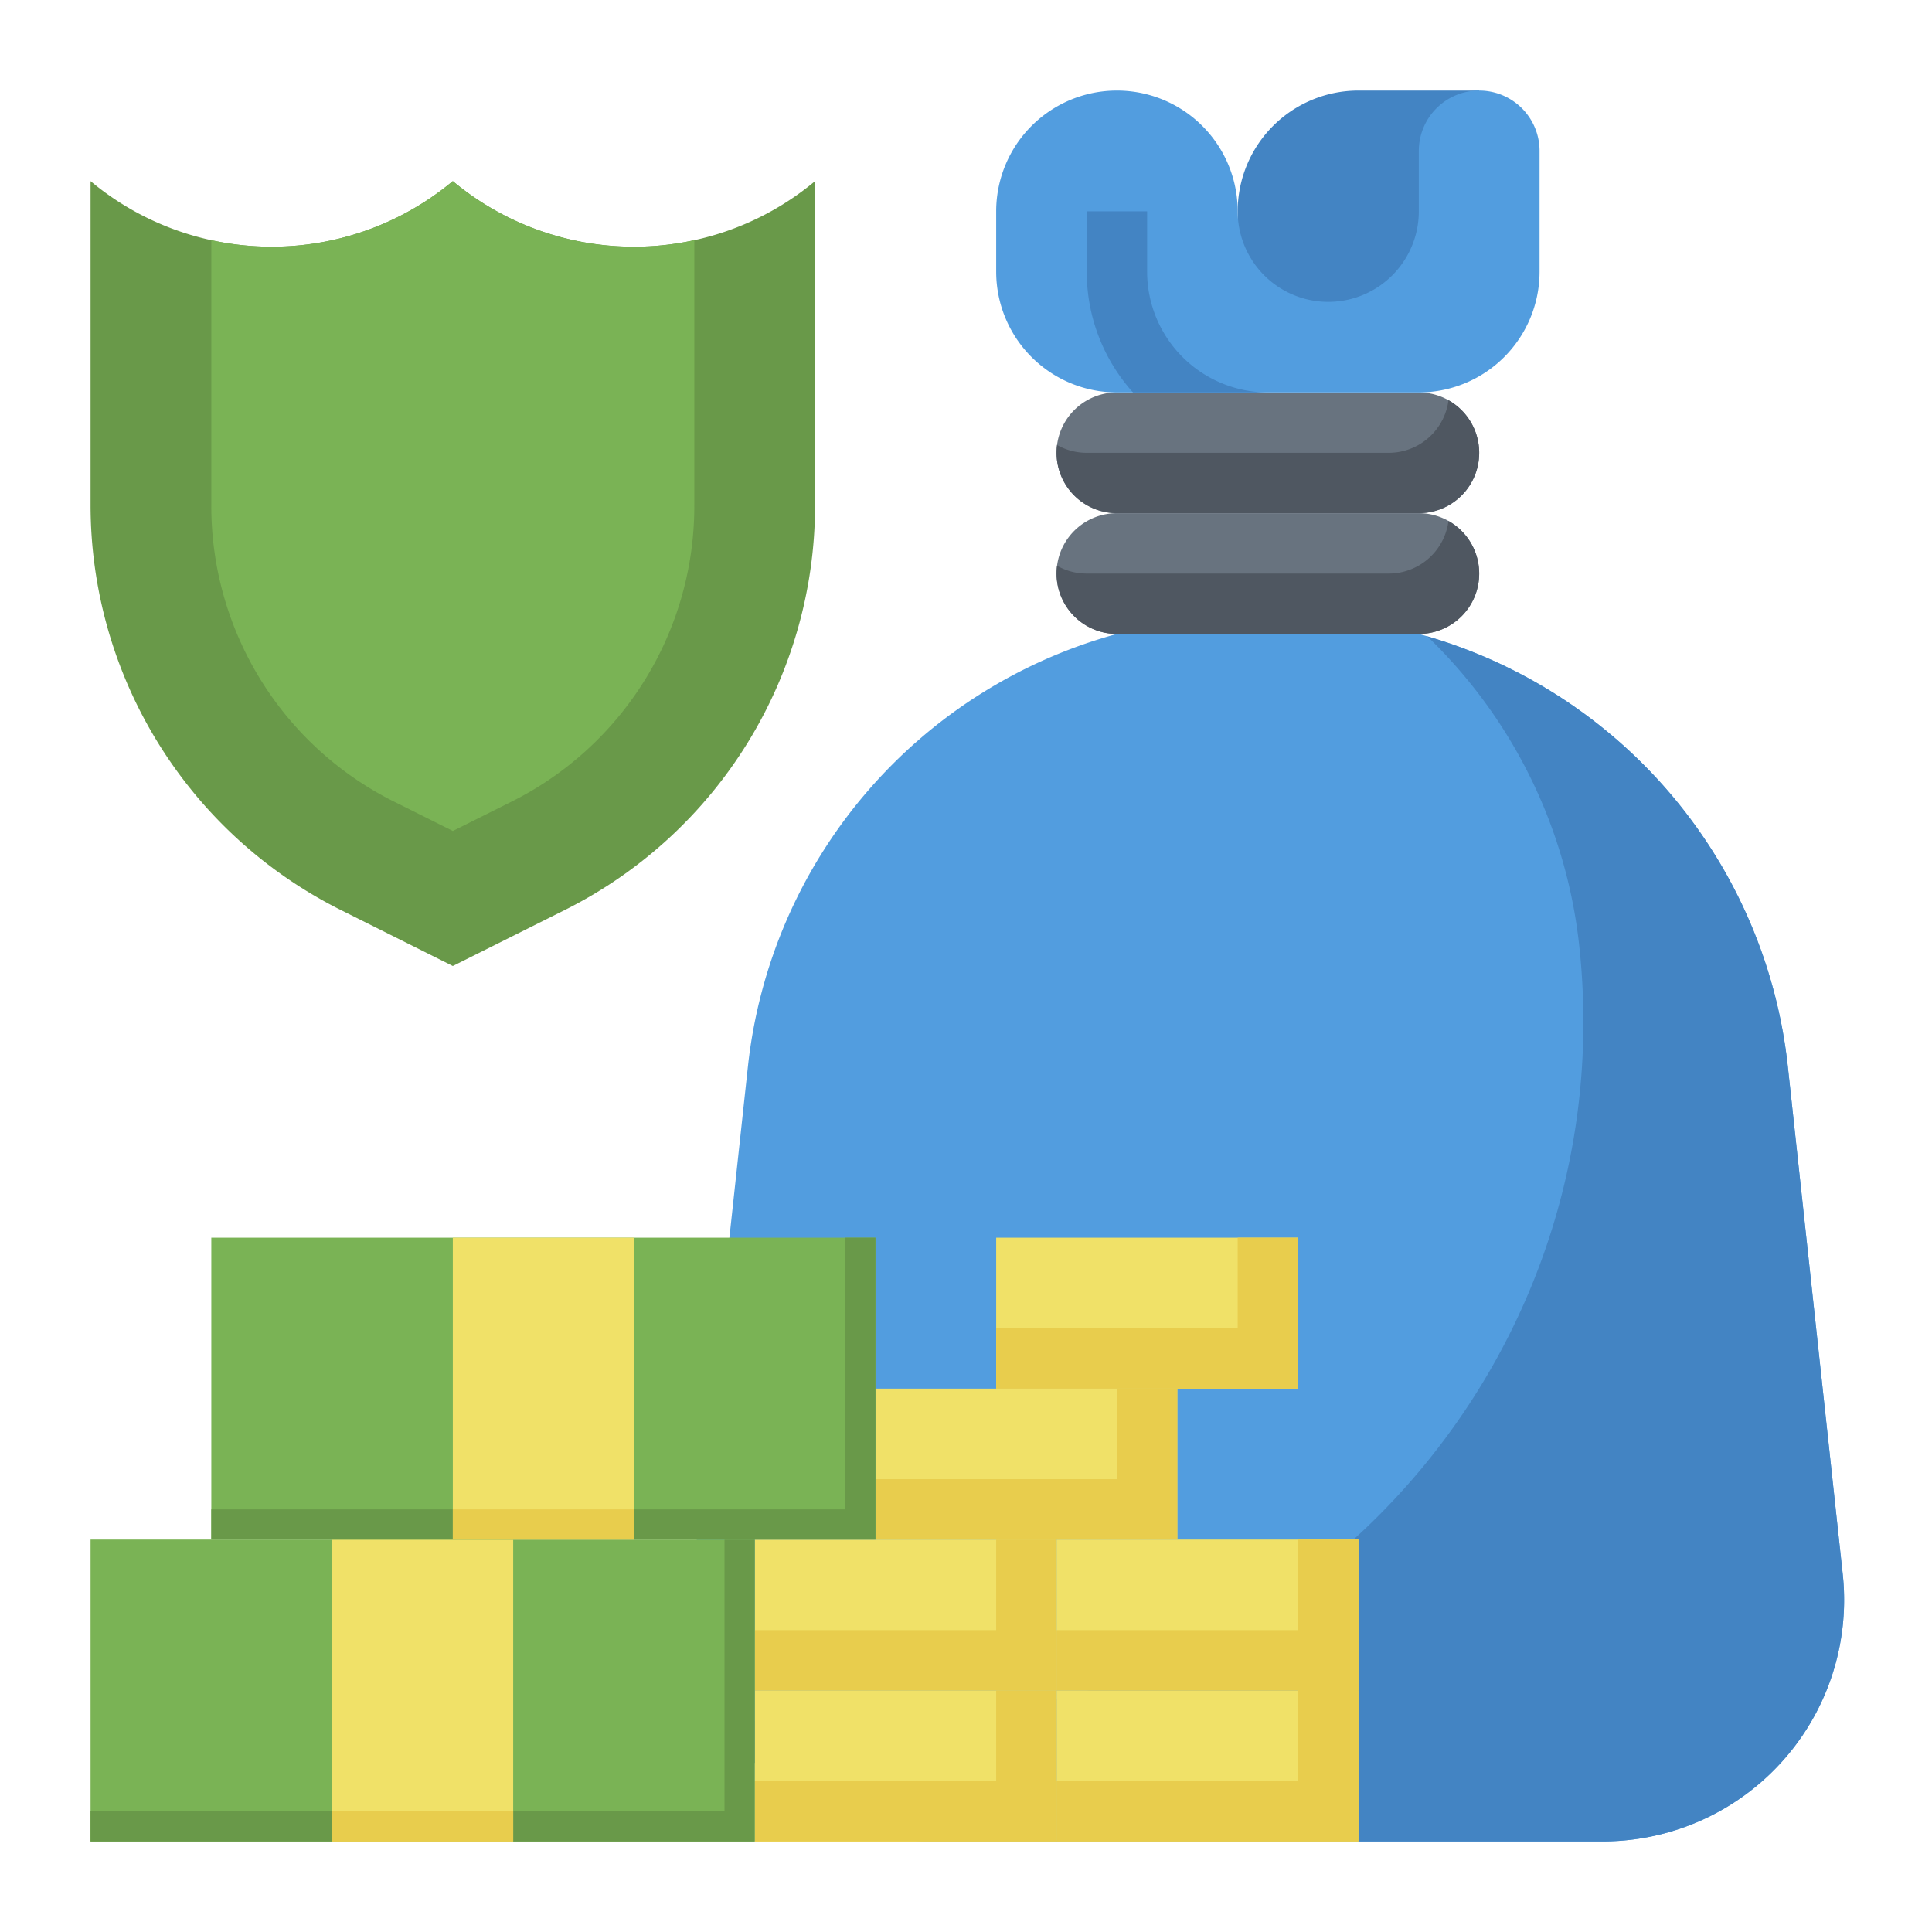 <?xml version="1.0" encoding="UTF-8"?>
<svg xmlns="http://www.w3.org/2000/svg" onmouseup="{ if(window.parent.document.onmouseup) window.parent.document.onmouseup(arguments[0]);}" width="512" viewBox="0 0 512 512" height="512"><g id="Flat"><path data-cppathid="10000" fill="#4384c3" d="m328 56a32 32 0 0 1 32-32h32v64h-64z"/><path data-cppathid="10001" fill="#529ddf" d="m424.71 488h-177.42a63.975 63.975 0 0 1 -63.63-70.88l14.54-134.43a133.776 133.776 0 0 1 97.8-114.69h80c.75.2 1.5.41 2.24.63a133.781 133.781 0 0 1 95.56 114.06l14.54 134.43a64.001 64.001 0 0 1 -63.63 70.88z"/><path data-cppathid="10002" fill="#68737f" d="m392 120a15.979 15.979 0 0 1 -16 16h-80a15.996 15.996 0 0 1 -16-16 17.694 17.694 0 0 1 .13-2.07 15.982 15.982 0 0 1 15.87-13.93h80a15.991 15.991 0 0 1 16 16z"/><path data-cppathid="10003" fill="#4f5761" d="m392 120a15.979 15.979 0 0 1 -16 16h-80a15.996 15.996 0 0 1 -16-16 17.694 17.694 0 0 1 .13-2.07 15.844 15.844 0 0 0 7.87 2.07h80a15.958 15.958 0 0 0 15.86-13.94 15.987 15.987 0 0 1 8.14 13.94z"/><path data-cppathid="10004" fill="#68737f" d="m392 152a15.979 15.979 0 0 1 -16 16h-80a15.996 15.996 0 0 1 -16-16 17.694 17.694 0 0 1 .13-2.07 15.982 15.982 0 0 1 15.87-13.93h80a15.991 15.991 0 0 1 16 16z"/><path data-cppathid="10005" fill="#4f5761" d="m392 152a15.979 15.979 0 0 1 -16 16h-80a15.996 15.996 0 0 1 -16-16 17.694 17.694 0 0 1 .13-2.07 15.844 15.844 0 0 0 7.87 2.07h80a15.958 15.958 0 0 0 15.86-13.94 15.987 15.987 0 0 1 8.14 13.94z"/><path data-cppathid="10006" fill="#529ddf" d="m408 40v32a32.004 32.004 0 0 1 -32 32h-80a32.004 32.004 0 0 1 -32-32v-16a32 32 0 1 1 64 0 24 24 0 0 0 48 0v-16a16 16 0 0 1 32 0z"/><path data-cppathid="10007" fill="#4384c3" d="m336 104h-35.75a47.753 47.753 0 0 1 -12.25-32v-16h16v16a32.03 32.03 0 0 0 32 32z"/><path data-cppathid="10008" fill="#4384c3" d="m424.71 488h-177.42a63.916 63.916 0 0 1 -55.44-32h42.35c103.44 0 185.41-84.17 185.41-185.08a186.916 186.916 0 0 0 -1.09-20.23 133.699 133.699 0 0 0 -31.21-72.43q-4.29-5.04-9.07-9.63a133.781 133.781 0 0 1 95.56 114.06l14.54 134.43a64.001 64.001 0 0 1 -63.63 70.88z"/><g fill="#f0e168"><path data-cppathid="10009" d="m200 448h80v40h-80z"/><path data-cppathid="10010" d="m200 408h80v40h-80z"/><path data-cppathid="10011" d="m280 448h80v40h-80z"/><path data-cppathid="10012" d="m232 368h80v40h-80z"/><path data-cppathid="10013" d="m264 328h80v40h-80z"/><path data-cppathid="10014" d="m280 408h80v40h-80z"/></g><path data-cppathid="10015" fill="#e8cd4d" d="m280 408v40h-80v-16h64v-24z"/><path data-cppathid="10016" fill="#e8cd4d" d="m232 408v-16h64v-24h16v40z"/><path data-cppathid="10017" fill="#e8cd4d" d="m360 408v80h-80v-16h64v-24h-64v-16h64v-24z"/><path data-cppathid="10018" fill="#e8cd4d" d="m264 368v-16h64v-24h16v40z"/><path data-cppathid="10019" fill="#e8cd4d" d="m280 448v40h-80v-16h64v-24z"/><path data-cppathid="10020" fill="#7ab355" d="m24 408h176v80h-176z"/><path data-cppathid="10021" fill="#699949" d="m200 488h-176v-8h168v-72h8z"/><path data-cppathid="10022" fill="#f0e168" d="m88 408h48v80h-48z"/><path data-cppathid="10023" fill="#e8cd4d" d="m88 480h48v8h-48z"/><path data-cppathid="10024" fill="#7ab355" d="m56 328h176v80h-176z"/><path data-cppathid="10025" fill="#699949" d="m232 408h-176v-8h168v-72h8z"/><path data-cppathid="10026" fill="#f0e168" d="m120 328h48v80h-48z"/><path data-cppathid="10027" fill="#e8cd4d" d="m120 400h48v8h-48z"/><path data-cppathid="10028" fill="#699949" d="m216 48v85.84a120.008 120.008 0 0 1 -66.33 107.33l-29.67 14.83-29.67-14.83a120.008 120.008 0 0 1 -66.33-107.33v-85.84a74.649 74.649 0 0 0 32 15.65 74.933 74.933 0 0 0 64-15.65 74.857 74.857 0 0 0 48 17.38 74.381 74.381 0 0 0 16-1.73 74.649 74.649 0 0 0 32-15.65z"/><path data-cppathid="10029" fill="#7ab355" d="m184 63.65v70.19a87.542 87.542 0 0 1 -48.64 78.71l-15.36 7.67-15.36-7.67a87.542 87.542 0 0 1 -48.64-78.71v-70.19a74.933 74.933 0 0 0 64-15.65 74.857 74.857 0 0 0 48 17.38 74.381 74.381 0 0 0 16-1.73z"/></g></svg>